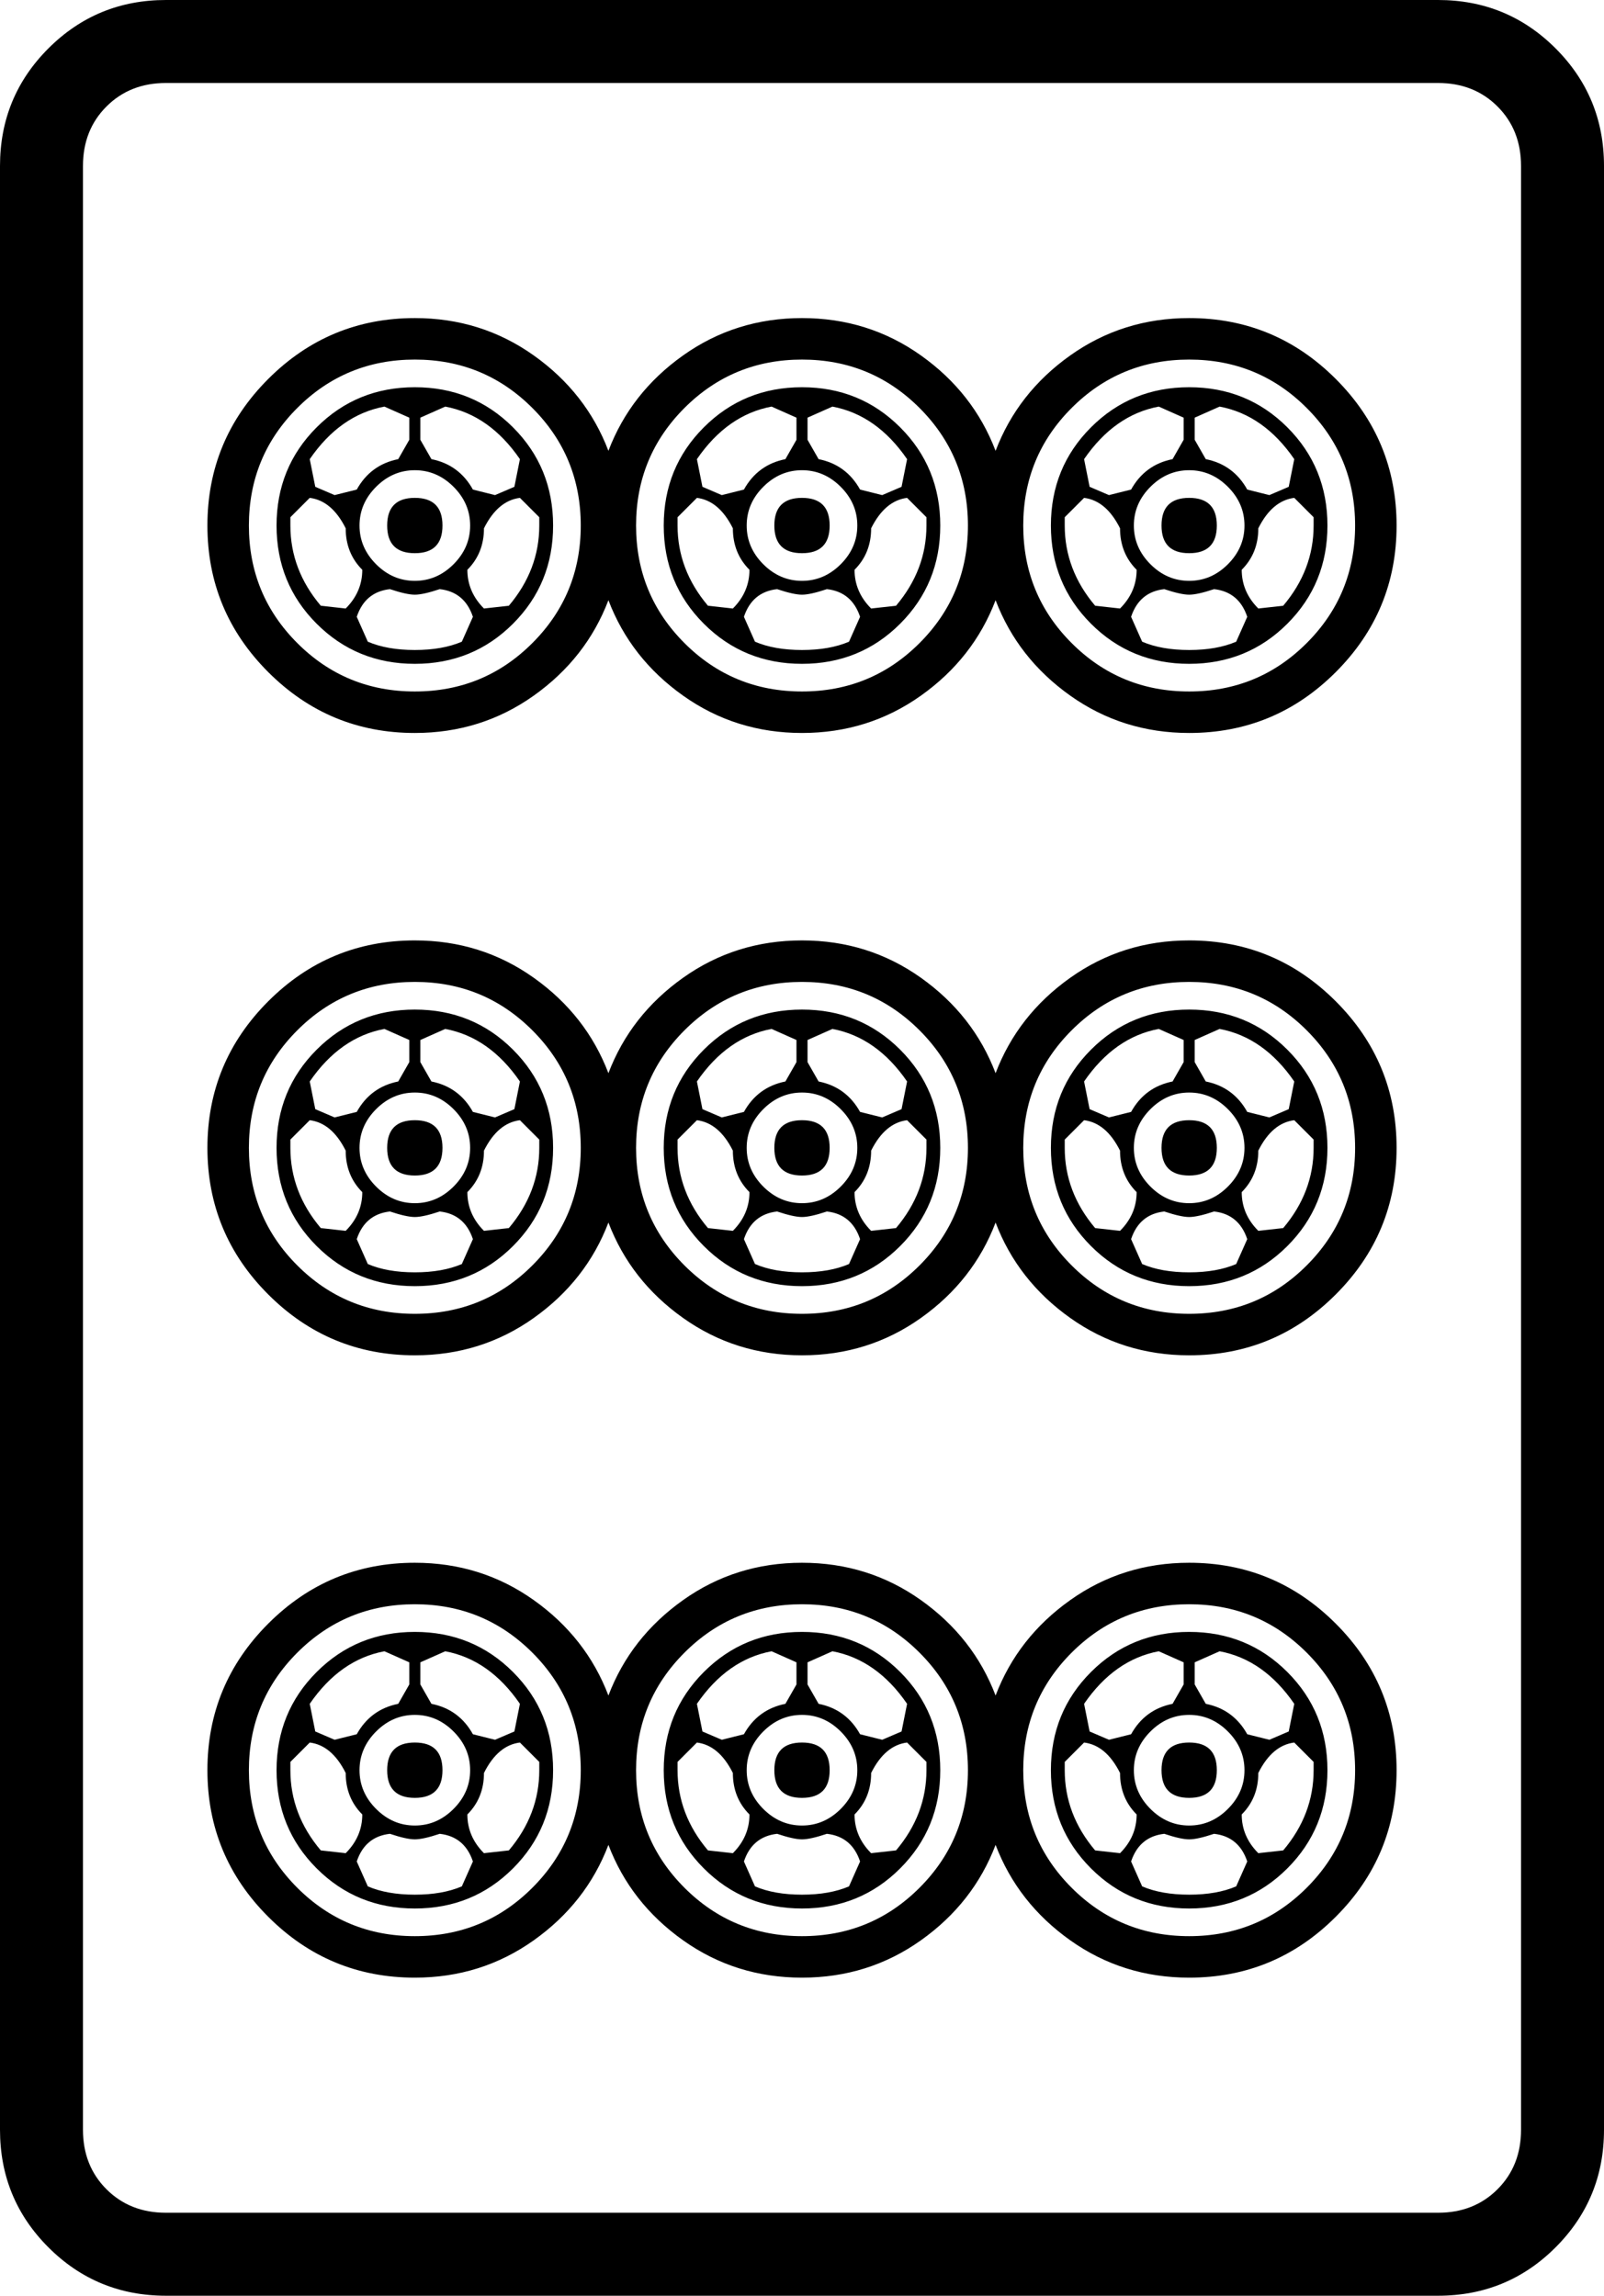 <svg xmlns="http://www.w3.org/2000/svg" viewBox="30 -115 580 830"><g><path d="M485 76q5 -10 13 -11l7 7v3q0 16 -11 29l-9 1q-6 -6 -6 -14q6 -6 6 -15zM435 76q0 9 6 15q0 8 -6 14l-9 -1q-11 -13 -11 -29v-3l7 -7q8 1 13 11zM205 76q5 -10 13 -11l7 7v3q0 16 -11 29l-9 1q-6 -6 -6 -14q6 -6 6 -15zM155 76q0 9 6 15q0 8 -6 14l-9 -1q-11 -13 -11 -29 v-3l7 -7q8 1 13 11zM345 76q5 -10 13 -11l7 7v3q0 16 -11 29l-9 1q-6 -6 -6 -14q6 -6 6 -15zM295 76q0 9 6 15q0 8 -6 14l-9 -1q-11 -13 -11 -29v-3l7 -7q8 1 13 11zM485 301q5 -10 13 -11l7 7v3q0 16 -11 29l-9 1q-6 -6 -6 -14q6 -6 6 -15zM435 301q0 9 6 15q0 8 -6 14 l-9 -1q-11 -13 -11 -29v-3l7 -7q8 1 13 11zM205 301q5 -10 13 -11l7 7v3q0 16 -11 29l-9 1q-6 -6 -6 -14q6 -6 6 -15zM155 301q0 9 6 15q0 8 -6 14l-9 -1q-11 -13 -11 -29v-3l7 -7q8 1 13 11zM345 301q5 -10 13 -11l7 7v3q0 16 -11 29l-9 1q-6 -6 -6 -14q6 -6 6 -15z M295 301q0 9 6 15q0 8 -6 14l-9 -1q-11 -13 -11 -29v-3l7 -7q8 1 13 11zM485 526q5 -10 13 -11l7 7v3q0 16 -11 29l-9 1q-6 -6 -6 -14q6 -6 6 -15zM435 526q0 9 6 15q0 8 -6 14l-9 -1q-11 -13 -11 -29v-3l7 -7q8 1 13 11zM205 526q5 -10 13 -11l7 7v3q0 16 -11 29l-9 1 q-6 -6 -6 -14q6 -6 6 -15zM155 526q0 9 6 15q0 8 -6 14l-9 -1q-11 -13 -11 -29v-3l7 -7q8 1 13 11zM120 75q0 -25 17.5 -42.5t42.5 -17.5t42.5 17.5t17.5 42.5t-17.5 42.5t-42.5 17.5t-42.5 -17.5t-17.5 -42.5zM130 75q0 21 14.5 35.5t35.5 14.5t35.5 -14.5t14.5 -35.5 t-14.5 -35.5t-35.5 -14.5t-35.5 14.5t-14.5 35.5zM170 75q0 10 10 10t10 -10t-10 -10t-10 10zM160 75q0 -8 6 -14t14 -6t14 6t6 14t-6 14t-14 6t-14 -6t-6 -14zM174 51q-10 2 -15 11l-8 2l-7 -3l-2 -10q11 -16 27 -19l9 4v8zM191 32q16 3 27 19l-2 10l-7 3l-8 -2 q-5 -9 -15 -11l-4 -7v-8zM159 108q3 -9 12 -10q6 2 9 2t9 -2q9 1 12 10l-4 9q-7 3 -17 3t-17 -3zM105 75q0 31 22 53t53 22q24 0 43 -13.5t27 -34.5q8 21 27 34.5t43 13.5t43 -13.5t27 -34.5q8 21 27 34.5t43 13.5q31 0 53 -22t22 -53t-22 -53t-53 -22q-24 0 -43 13.5 t-27 34.5q-8 -21 -27 -34.5t-43 -13.5t-43 13.5t-27 34.5q-8 -21 -27 -34.5t-43 -13.5q-31 0 -53 22t-22 53zM400 75q0 -25 17.5 -42.5t42.5 -17.5t42.5 17.5t17.5 42.5t-17.5 42.5t-42.5 17.5t-42.5 -17.5t-17.5 -42.5zM410 75q0 21 14.5 35.5t35.5 14.5t35.5 -14.5 t14.5 -35.5t-14.5 -35.5t-35.5 -14.5t-35.5 14.5t-14.5 35.5zM450 75q0 10 10 10t10 -10t-10 -10t-10 10zM440 75q0 -8 6 -14t14 -6t14 6t6 14t-6 14t-14 6t-14 -6t-6 -14zM454 51q-10 2 -15 11l-8 2l-7 -3l-2 -10q11 -16 27 -19l9 4v8zM471 32q16 3 27 19l-2 10l-7 3l-8 -2 q-5 -9 -15 -11l-4 -7v-8zM439 108q3 -9 12 -10q6 2 9 2t9 -2q9 1 12 10l-4 9q-7 3 -17 3t-17 -3zM260 75q0 -25 17.5 -42.5t42.5 -17.5t42.5 17.5t17.5 42.5t-17.5 42.5t-42.5 17.5t-42.5 -17.5t-17.5 -42.5zM270 75q0 21 14.5 35.5t35.5 14.5t35.5 -14.5t14.5 -35.5 t-14.5 -35.5t-35.5 -14.5t-35.5 14.5t-14.5 35.5zM310 75q0 10 10 10t10 -10t-10 -10t-10 10zM300 75q0 -8 6 -14t14 -6t14 6t6 14t-6 14t-14 6t-14 -6t-6 -14zM314 51q-10 2 -15 11l-8 2l-7 -3l-2 -10q11 -16 27 -19l9 4v8zM331 32q16 3 27 19l-2 10l-7 3l-8 -2 q-5 -9 -15 -11l-4 -7v-8zM299 108q3 -9 12 -10q6 2 9 2t9 -2q9 1 12 10l-4 9q-7 3 -17 3t-17 -3zM120 525q0 -25 17.5 -42.5t42.5 -17.5t42.5 17.5t17.5 42.5t-17.5 42.5t-42.5 17.5t-42.5 -17.5t-17.5 -42.5zM130 525q0 21 14.5 35.5t35.5 14.5t35.5 -14.5t14.5 -35.5 t-14.5 -35.5t-35.5 -14.5t-35.5 14.5t-14.5 35.5zM170 525q0 10 10 10t10 -10t-10 -10t-10 10zM160 525q0 -8 6 -14t14 -6t14 6t6 14t-6 14t-14 6t-14 -6t-6 -14zM174 501q-10 2 -15 11l-8 2l-7 -3l-2 -10q11 -16 27 -19l9 4v8zM191 482q16 3 27 19l-2 10l-7 3l-8 -2 q-5 -9 -15 -11l-4 -7v-8zM159 558q3 -9 12 -10q6 2 9 2t9 -2q9 1 12 10l-4 9q-7 3 -17 3t-17 -3zM105 525q0 31 22 53t53 22q24 0 43 -13.5t27 -34.5q8 21 27 34.5t43 13.5t43 -13.5t27 -34.5q8 21 27 34.5t43 13.5q31 0 53 -22t22 -53t-22 -53t-53 -22q-24 0 -43 13.5 t-27 34.5q-8 -21 -27 -34.5t-43 -13.5t-43 13.5t-27 34.5q-8 -21 -27 -34.5t-43 -13.5q-31 0 -53 22t-22 53zM400 525q0 -25 17.5 -42.5t42.5 -17.5t42.5 17.5t17.5 42.5t-17.5 42.5t-42.5 17.5t-42.5 -17.5t-17.5 -42.5zM410 525q0 21 14.5 35.5t35.5 14.5t35.5 -14.5 t14.5 -35.5t-14.5 -35.5t-35.5 -14.5t-35.5 14.5t-14.5 35.5zM450 525q0 10 10 10t10 -10t-10 -10t-10 10zM440 525q0 -8 6 -14t14 -6t14 6t6 14t-6 14t-14 6t-14 -6t-6 -14zM454 501q-10 2 -15 11l-8 2l-7 -3l-2 -10q11 -16 27 -19l9 4v8zM471 482q16 3 27 19l-2 10l-7 3 l-8 -2q-5 -9 -15 -11l-4 -7v-8zM439 558q3 -9 12 -10q6 2 9 2t9 -2q9 1 12 10l-4 9q-7 3 -17 3t-17 -3zM260 525q0 -25 17.5 -42.5t42.5 -17.5t42.5 17.5t17.5 42.5t-17.5 42.5t-42.5 17.5t-42.5 -17.5t-17.5 -42.5zM270 525q0 21 14.5 35.5t35.5 14.5t35.5 -14.5 t14.5 -35.5t-14.5 -35.5t-35.5 -14.5t-35.5 14.5t-14.5 35.5zM310 525q0 10 10 10t10 -10t-10 -10t-10 10zM300 525q0 -8 6 -14t14 -6t14 6t6 14t-6 14t-14 6t-14 -6t-6 -14zM314 501q-10 2 -15 11l-8 2l-7 -3l-2 -10q11 -16 27 -19l9 4v8zM331 482q16 3 27 19l-2 10l-7 3 l-8 -2q-5 -9 -15 -11l-4 -7v-8zM345 526q5 -10 13 -11l7 7v3q0 16 -11 29l-9 1q-6 -6 -6 -14q6 -6 6 -15zM295 526q0 9 6 15q0 8 -6 14l-9 -1q-11 -13 -11 -29v-3l7 -7q8 1 13 11zM299 558q3 -9 12 -10q6 2 9 2t9 -2q9 1 12 10l-4 9q-7 3 -17 3t-17 -3zM120 300 q0 -25 17.5 -42.5t42.5 -17.5t42.5 17.5t17.5 42.5t-17.5 42.5t-42.5 17.5t-42.5 -17.5t-17.5 -42.5zM130 300q0 21 14.5 35.5t35.5 14.5t35.5 -14.5t14.5 -35.5t-14.5 -35.5t-35.5 -14.5t-35.5 14.5t-14.5 35.5zM170 300q0 10 10 10t10 -10t-10 -10t-10 10zM160 300 q0 -8 6 -14t14 -6t14 6t6 14t-6 14t-14 6t-14 -6t-6 -14zM174 276q-10 2 -15 11l-8 2l-7 -3l-2 -10q11 -16 27 -19l9 4v8zM191 257q16 3 27 19l-2 10l-7 3l-8 -2q-5 -9 -15 -11l-4 -7v-8zM159 333q3 -9 12 -10q6 2 9 2t9 -2q9 1 12 10l-4 9q-7 3 -17 3t-17 -3zM105 300 q0 31 22 53t53 22q24 0 43 -13.5t27 -34.5q8 21 27 34.5t43 13.5t43 -13.5t27 -34.5q8 21 27 34.5t43 13.5q31 0 53 -22t22 -53t-22 -53t-53 -22q-24 0 -43 13.5t-27 34.5q-8 -21 -27 -34.5t-43 -13.5t-43 13.5t-27 34.5q-8 -21 -27 -34.5t-43 -13.5q-31 0 -53 22t-22 53z M400 300q0 -25 17.5 -42.5t42.5 -17.5t42.5 17.5t17.5 42.5t-17.5 42.5t-42.5 17.5t-42.5 -17.5t-17.5 -42.5zM410 300q0 21 14.5 35.5t35.5 14.5t35.5 -14.5t14.5 -35.5t-14.5 -35.5t-35.5 -14.5t-35.5 14.5t-14.5 35.5zM450 300q0 10 10 10t10 -10t-10 -10t-10 10z M440 300q0 -8 6 -14t14 -6t14 6t6 14t-6 14t-14 6t-14 -6t-6 -14zM454 276q-10 2 -15 11l-8 2l-7 -3l-2 -10q11 -16 27 -19l9 4v8zM471 257q16 3 27 19l-2 10l-7 3l-8 -2q-5 -9 -15 -11l-4 -7v-8zM439 333q3 -9 12 -10q6 2 9 2t9 -2q9 1 12 10l-4 9q-7 3 -17 3t-17 -3z M260 300q0 -25 17.5 -42.5t42.5 -17.5t42.5 17.5t17.5 42.5t-17.5 42.5t-42.5 17.5t-42.5 -17.5t-17.5 -42.5zM270 300q0 21 14.5 35.5t35.5 14.5t35.5 -14.5t14.5 -35.5t-14.5 -35.5t-35.5 -14.5t-35.5 14.5t-14.5 35.5zM310 300q0 10 10 10t10 -10t-10 -10t-10 10z M300 300q0 -8 6 -14t14 -6t14 6t6 14t-6 14t-14 6t-14 -6t-6 -14zM314 276q-10 2 -15 11l-8 2l-7 -3l-2 -10q11 -16 27 -19l9 4v8zM331 257q16 3 27 19l-2 10l-7 3l-8 -2q-5 -9 -15 -11l-4 -7v-8zM299 333q3 -9 12 -10q6 2 9 2t9 -2q9 1 12 10l-4 9q-7 3 -17 3t-17 -3z M550 685h-460q-13 0 -21.5 -8.5t-8.5 -21.5v-710q0 -13 8.5 -21.5t21.5 -8.5h460q13 0 21.5 8.5t8.5 21.5v710q0 13 -8.5 21.5t-21.5 8.5zM610 655v-710q0 -25 -17.5 -42.5t-42.5 -17.5h-460q-25 0 -42.5 17.5t-17.5 42.5v710q0 25 17.5 42.5t42.5 17.5h460q25 0 42.5 -17.5 t17.5 -42.5z" /></g></svg>